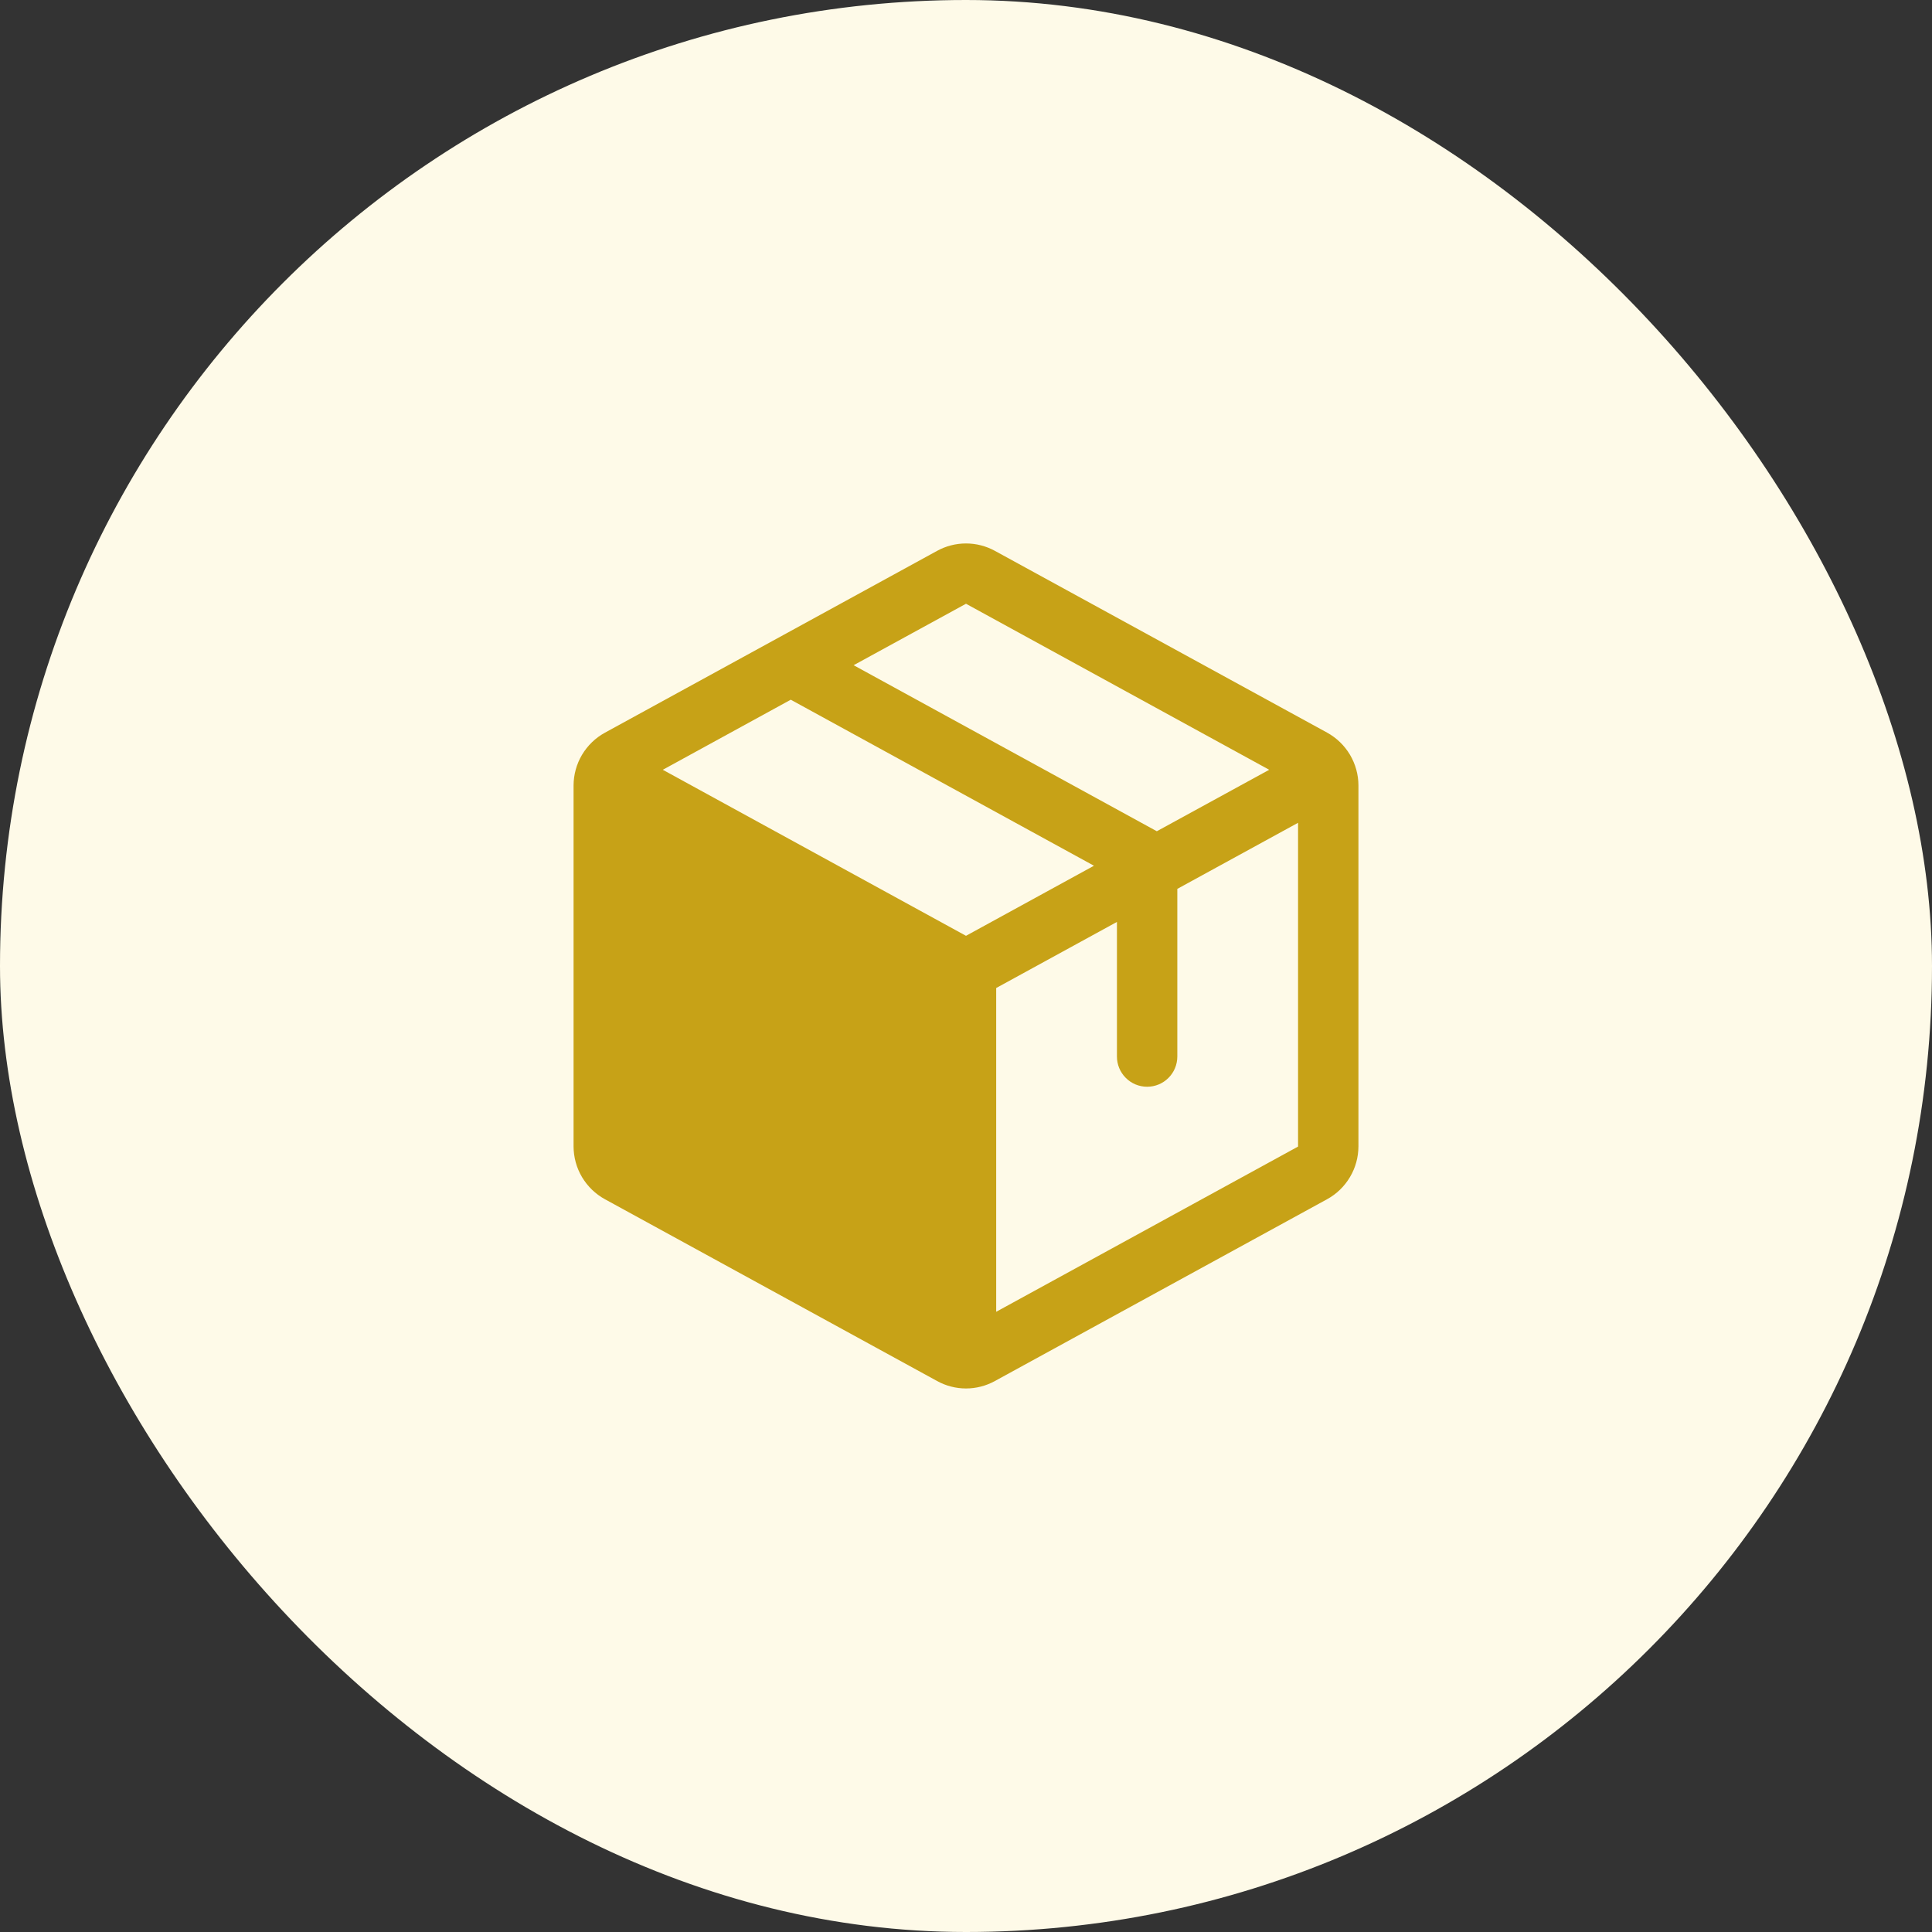<svg width="48" height="48" viewBox="0 0 48 48" fill="none" xmlns="http://www.w3.org/2000/svg">
<rect x="0" y="0" width="48" height="48" fill="#333333" stroke="none"/>
<rect width="48" height="48" rx="24" fill="#FEFAE8"/>
<path d="M32.97 18.201L24.72 13.687C24.5 13.566 24.252 13.502 24 13.502C23.748 13.502 23.5 13.566 23.28 13.687L15.03 18.203C14.794 18.332 14.598 18.522 14.46 18.753C14.323 18.984 14.251 19.247 14.25 19.516V28.482C14.251 28.751 14.323 29.014 14.46 29.245C14.598 29.476 14.794 29.666 15.03 29.795L23.28 34.31C23.5 34.432 23.748 34.496 24 34.496C24.252 34.496 24.5 34.432 24.72 34.31L32.97 29.795C33.206 29.666 33.402 29.476 33.539 29.245C33.677 29.014 33.749 28.751 33.75 28.482V19.517C33.75 19.248 33.677 18.984 33.54 18.752C33.403 18.521 33.206 18.331 32.97 18.201ZM24 15L31.533 19.125L28.741 20.652L21.208 16.527L24 15ZM24 23.25L16.467 19.125L19.646 17.384L27.179 21.509L24 23.25ZM32.25 28.486L24.75 32.591V24.547L27.75 22.905V26.25C27.75 26.449 27.829 26.64 27.97 26.78C28.11 26.921 28.301 27 28.5 27C28.699 27 28.89 26.921 29.03 26.78C29.171 26.64 29.25 26.449 29.25 26.25V22.084L32.25 20.442V28.482V28.486Z" fill="#C7A217"/>
</svg>
